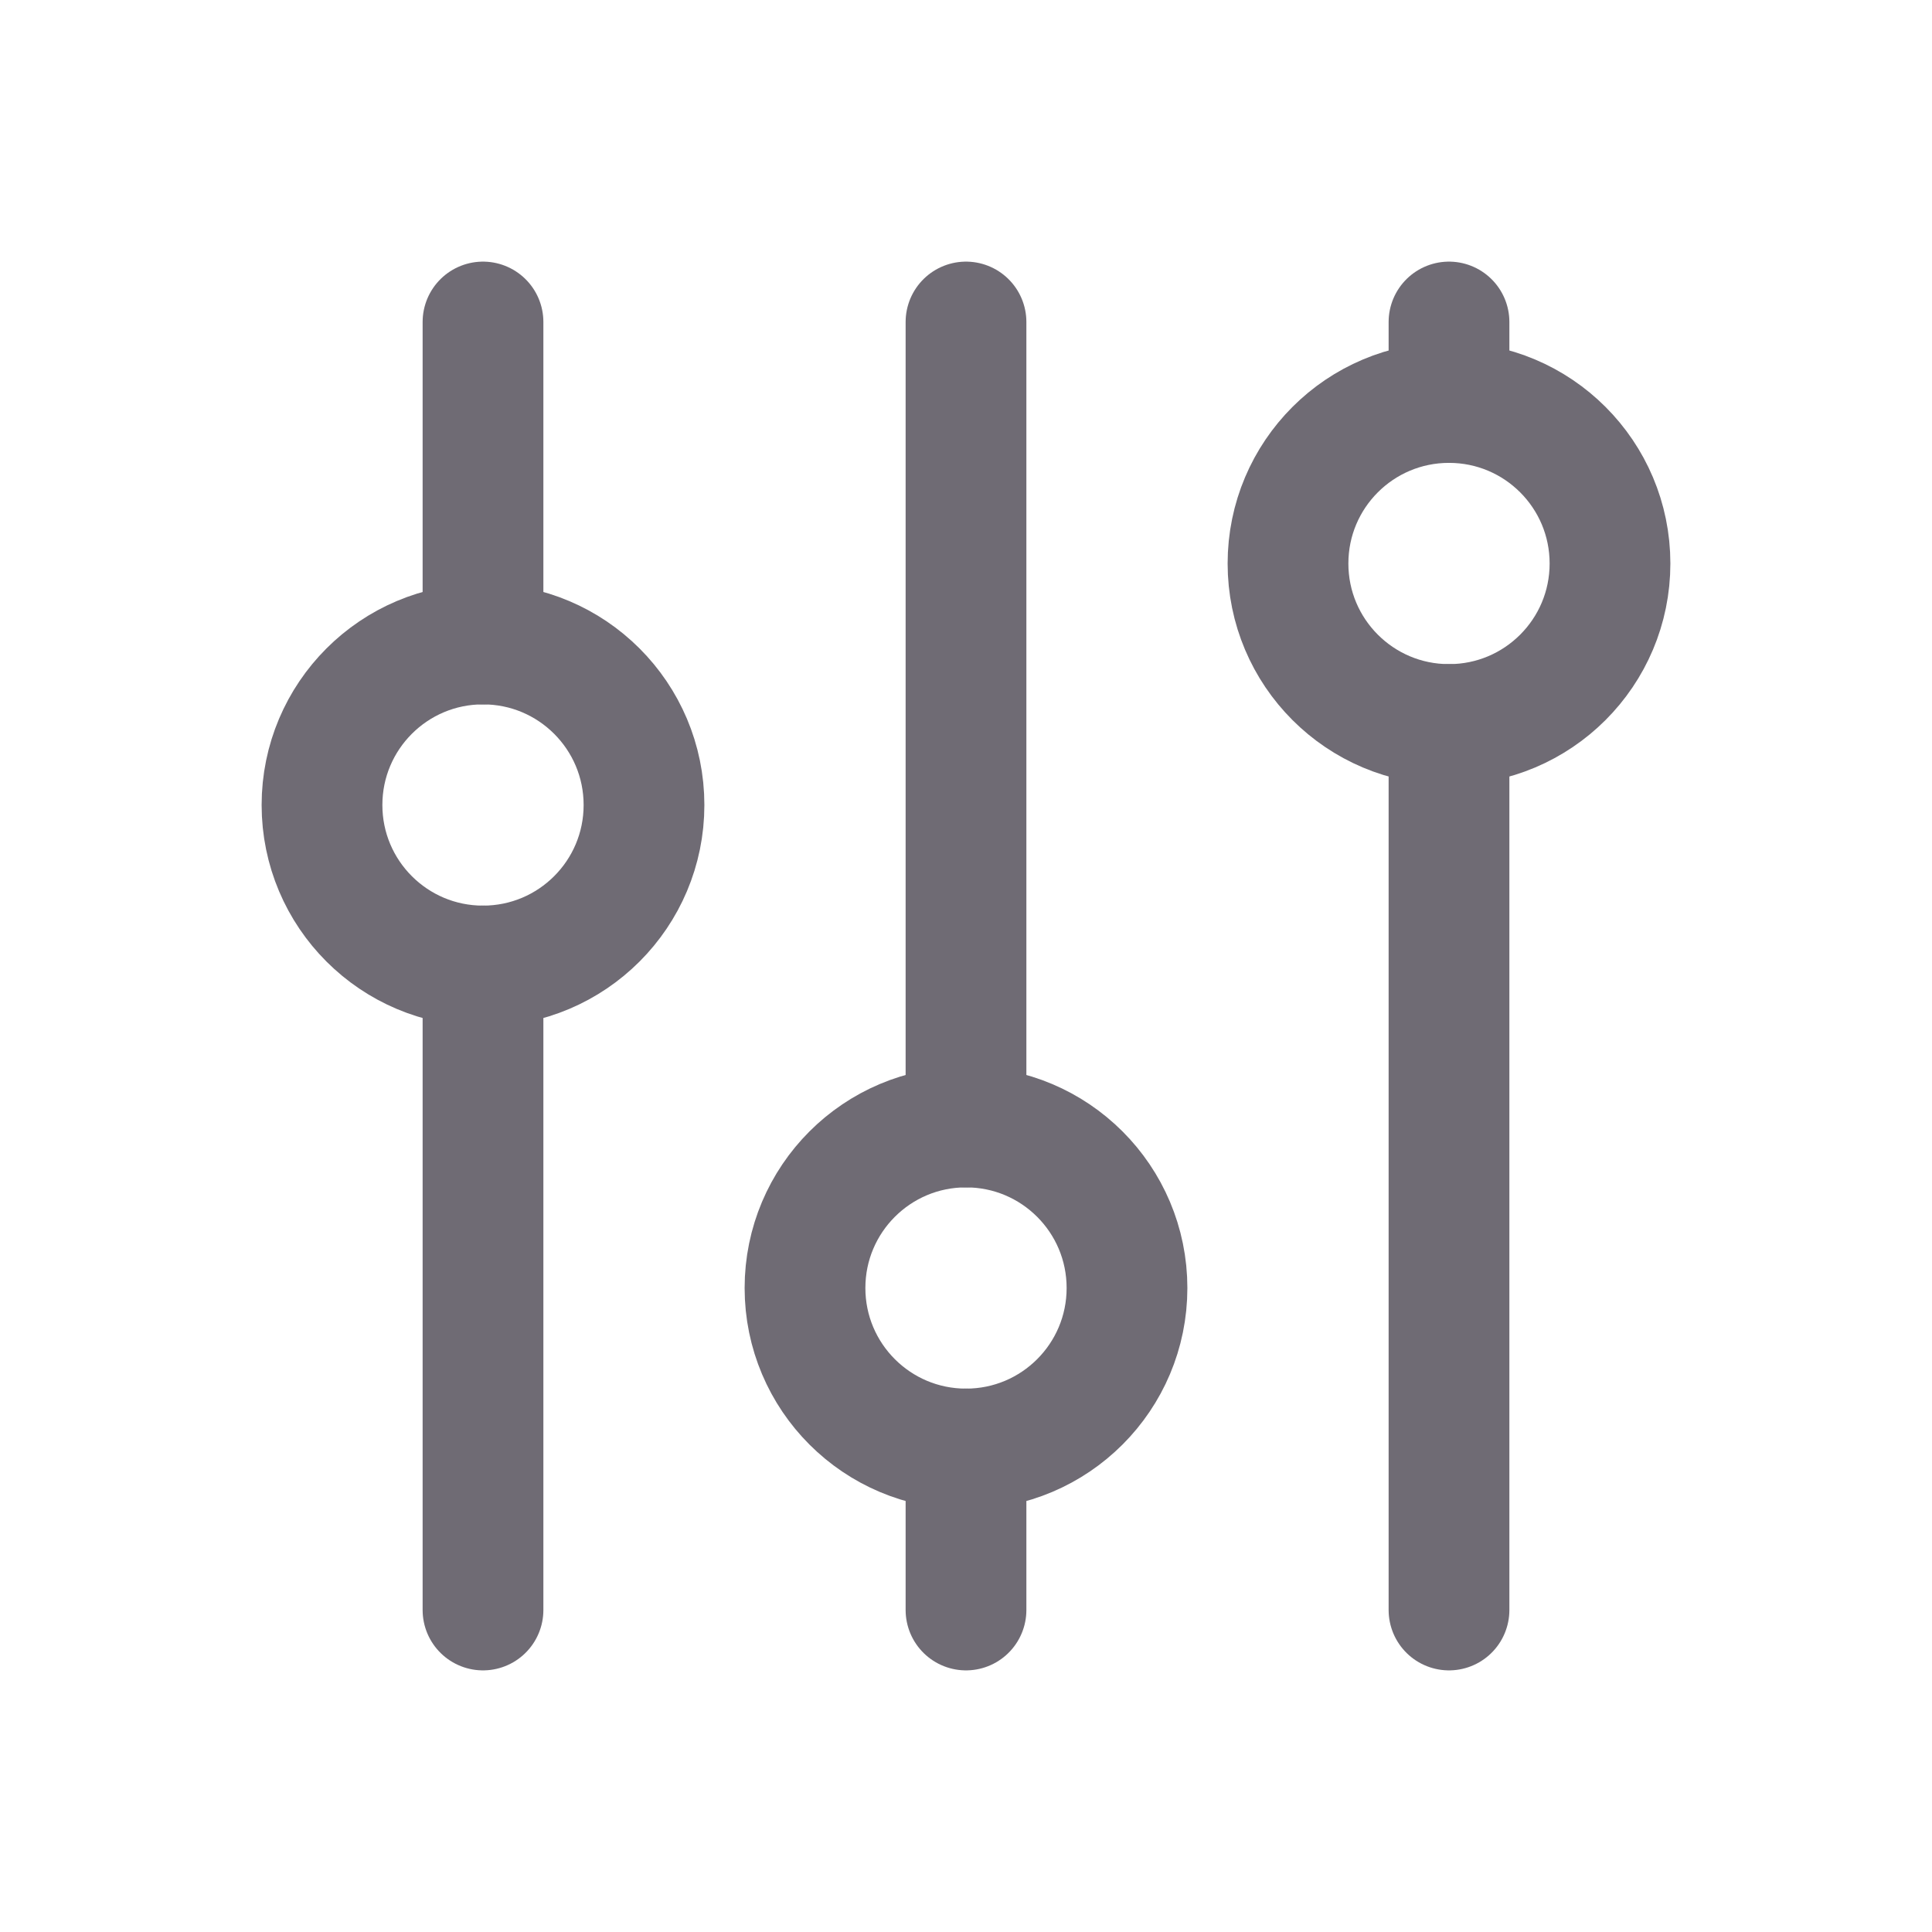 <svg width="24" height="24" viewBox="0 0 24 24" fill="none" xmlns="http://www.w3.org/2000/svg">
<g clip-path="url(#clip0_1008_746)">
<path d="M6 12C7.105 12 8 11.105 8 10C8 8.895 7.105 8 6 8C4.895 8 4 8.895 4 10C4 11.105 4.895 12 6 12Z" stroke="#6F6B74" stroke-width="1.5" stroke-linecap="round" stroke-linejoin="round"/>
<path d="M6 4V8" stroke="#6F6B74" stroke-width="1.5" stroke-linecap="round" stroke-linejoin="round"/>
<path d="M6 12V20" stroke="#6F6B74" stroke-width="1.5" stroke-linecap="round" stroke-linejoin="round"/>
<path d="M12 18C13.105 18 14 17.105 14 16C14 14.895 13.105 14 12 14C10.895 14 10 14.895 10 16C10 17.105 10.895 18 12 18Z" stroke="#6F6B74" stroke-width="1.5" stroke-linecap="round" stroke-linejoin="round"/>
<path d="M12 4V14" stroke="#6F6B74" stroke-width="1.5" stroke-linecap="round" stroke-linejoin="round"/>
<path d="M12 18V20" stroke="#6F6B74" stroke-width="1.5" stroke-linecap="round" stroke-linejoin="round"/>
<path d="M18 9C19.105 9 20 8.105 20 7C20 5.895 19.105 5 18 5C16.895 5 16 5.895 16 7C16 8.105 16.895 9 18 9Z" stroke="#6F6B74" stroke-width="1.5" stroke-linecap="round" stroke-linejoin="round"/>
<path d="M18 4V5" stroke="#6F6B74" stroke-width="1.5" stroke-linecap="round" stroke-linejoin="round"/>
<path d="M18 9V20" stroke="#6F6B74" stroke-width="1.5" stroke-linecap="round" stroke-linejoin="round"/>
</g>
<defs>
<clipPath id="clip0_1008_746">
<rect width="24" height="24" fill="white"/>
</clipPath>
</defs>
</svg>
